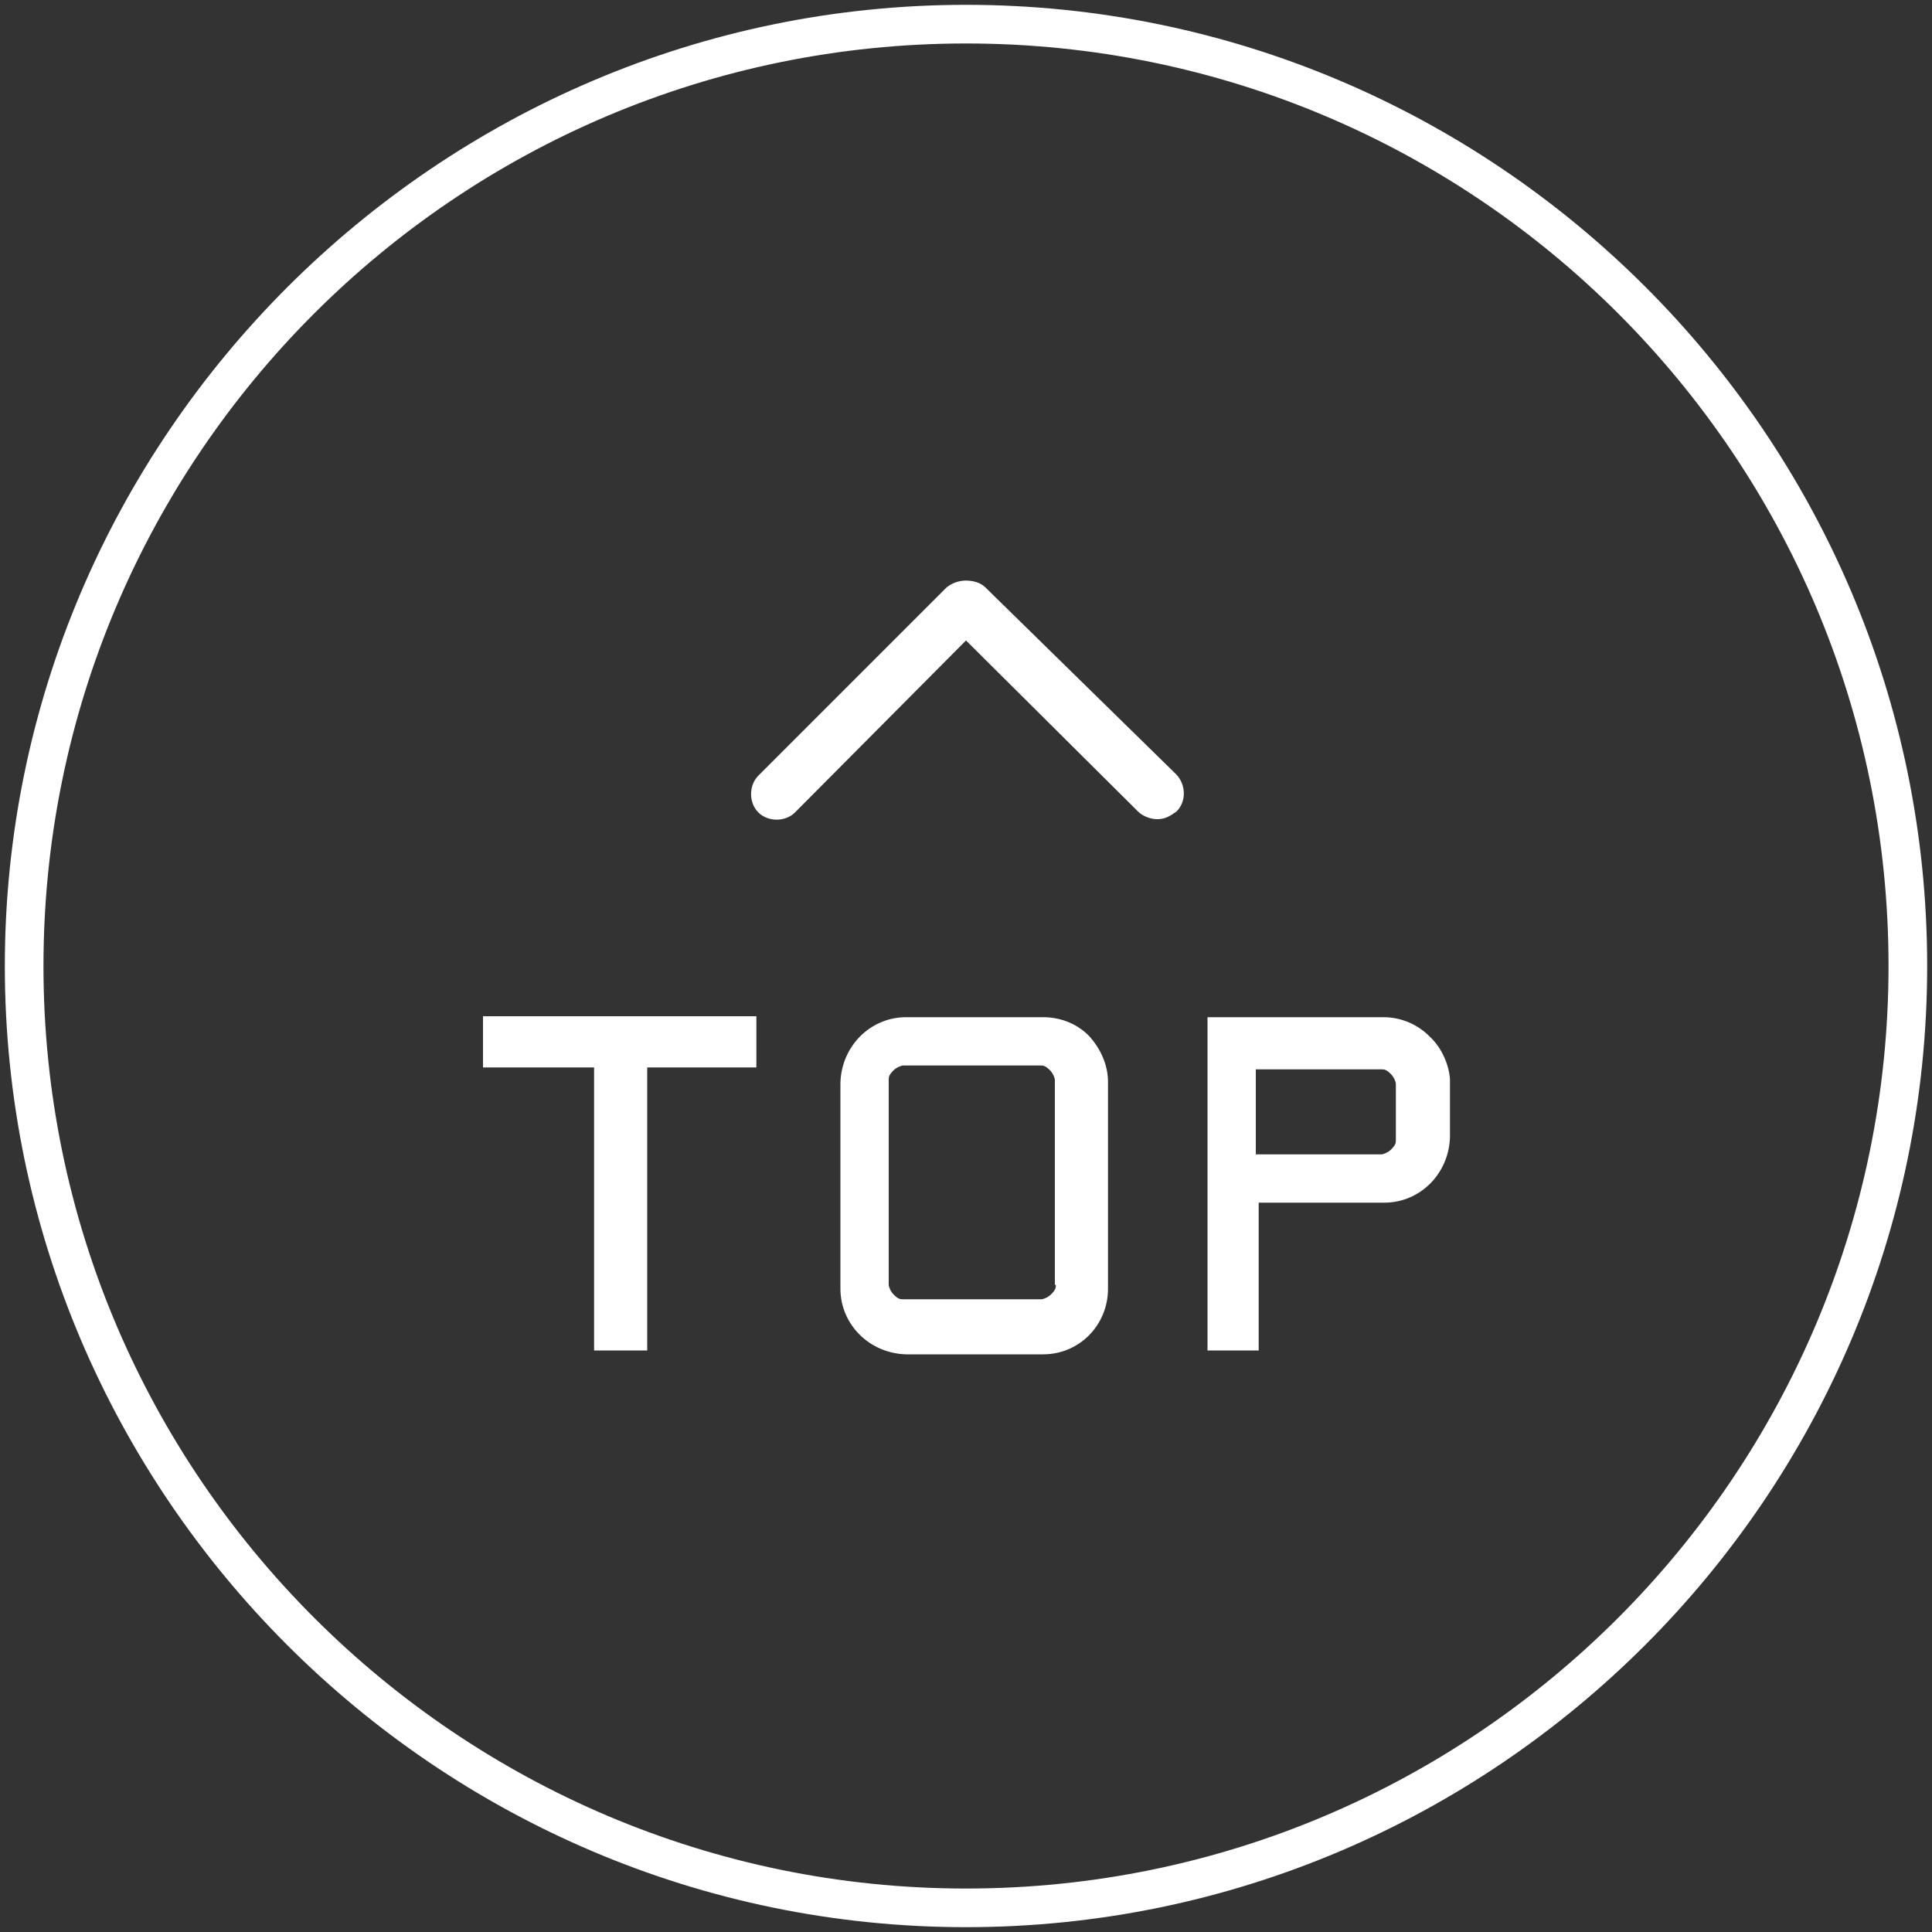 <?xml version="1.0" encoding="utf-8"?>
<!-- Generator: Adobe Illustrator 23.0.0, SVG Export Plug-In . SVG Version: 6.00 Build 0)  -->
<svg version="1.1" id="图层_1" xmlns="http://www.w3.org/2000/svg" xmlns:xlink="http://www.w3.org/1999/xlink" x="0px" y="0px"
	 viewBox="0 0 200 200" style="enable-background:new 0 0 200 200;" xml:space="preserve">
<rect x="0" y="0" width="200" height="200" fill="#333333" stroke="none"/>
<style type="text/css">
	.st0{fill:#FFFFFF;}
</style>
<path class="st0" d="M100,199.5c-54.8,0-99.5-44.8-99.5-99.5S45.3,0.5,100,0.5S199.5,45,199.5,100
	C199.5,154.8,154.8,199.5,100,199.5z M100,4.5C47.3,4.5,4.5,47.3,4.5,100s43,95.5,95.5,95.5c52.8,0,95.5-43,95.5-95.5
	C195.5,47.3,152.8,4.5,100,4.5z"/>
<path class="st0" d="M102,60.8c-0.5-0.5-1.3-0.7-2-0.7c-0.8,0-1.5,0.3-2,0.7L78.5,80.3c-1,1-1,2.8,0,3.8s2.8,1,3.8,0L100,66.3
	L117.8,84c0.5,0.5,1.3,0.8,2,0.8c0.8,0,1.3-0.3,2-0.8c1-1,1-2.7,0-3.8L102,60.8z M50,110.5h11.5v29.3H67v-29.3h11.3v-5.3H50V110.5z
	 M108,105.3H93.8c-3.7,0-6.7,3-6.8,6.8v21.3c0,3.7,3,6.7,6.8,6.8H108c3.7,0,6.7-3,6.7-6.8V112c0-1.8-0.8-3.5-2-4.8
	C111.3,105.8,109.5,105.3,108,105.3z M109.3,133c0,0.3,0,0.5-0.5,1c-0.3,0.3-0.8,0.5-1,0.5H93.5c-0.3,0-0.5,0-1-0.5
	c-0.3-0.3-0.5-0.8-0.5-1v-21.2c0-0.3,0-0.5,0.5-1c0.3-0.3,0.8-0.5,1-0.5h14.2c0.3,0,0.5,0,1,0.5c0.3,0.3,0.5,0.8,0.5,1V133z
	 M148,107.3c-1.3-1.3-3-2-4.8-2H125v34.5h5.3v-15.3h13c3.7,0,6.7-3,6.8-6.8v-6C150,110.3,149.3,108.5,148,107.3L148,107.3z
	 M144.5,118c0,0.3,0,0.5-0.5,1c-0.3,0.3-0.8,0.5-1,0.5h-13v-8.8h13c0.3,0,0.5,0,1,0.5c0.3,0.3,0.5,0.8,0.5,1V118L144.5,118z"/>
</svg>
